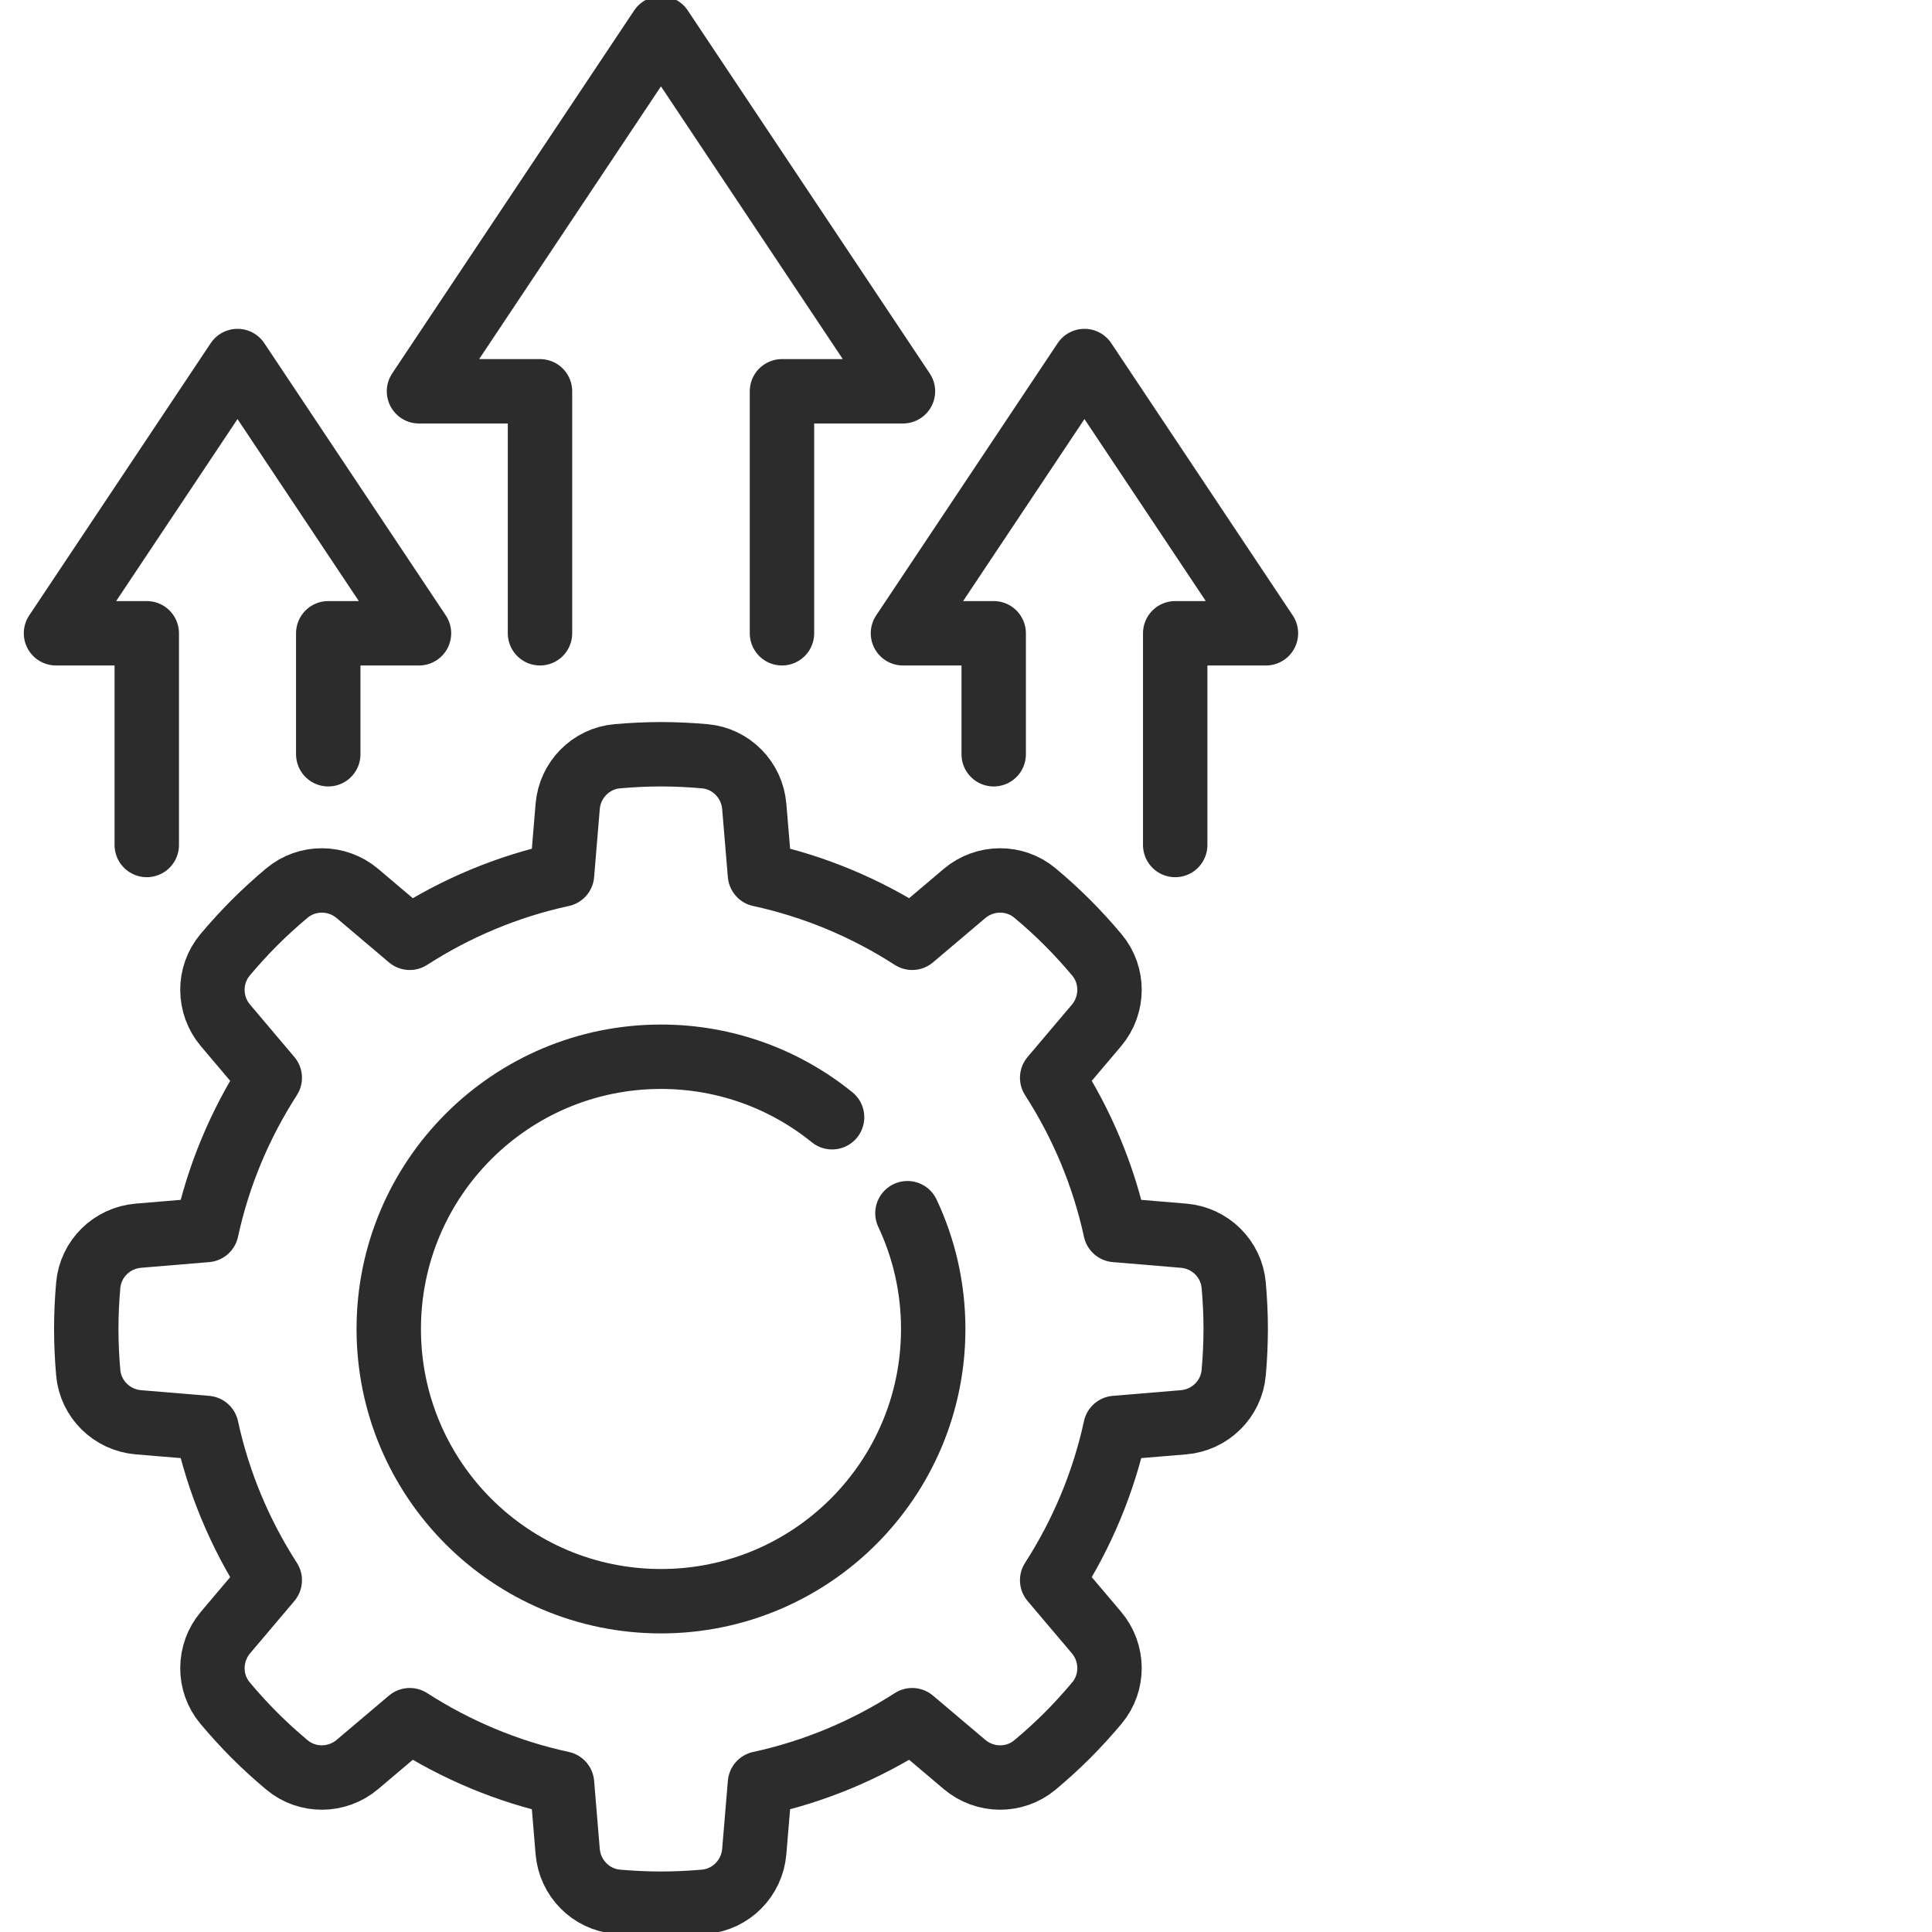 <svg width="60" height="60" viewBox="0 0 60 60" fill="none" xmlns="http://www.w3.org/2000/svg">
<g id="gear 1" clip-path="url(#clip0_1266_743)">
<g id="Group">
<path id="Vector" d="M28.181 37.677C28.695 38.768 28.982 39.987 28.982 41.273C28.982 45.942 25.197 49.727 20.527 49.727C15.858 49.727 12.073 45.942 12.073 41.273C12.073 36.604 15.858 32.818 20.527 32.818C22.541 32.818 24.389 33.522 25.841 34.697" stroke="#2C2C2C" stroke-width="2" stroke-miterlimit="10" stroke-linecap="round" stroke-linejoin="round"/>
<path id="Vector_2" d="M24.285 19.667V12.152H28.042L20.527 0.879L13.012 12.152H16.77V19.667M36.497 26.242V19.667H39.315L33.679 11.212L28.042 19.667H30.86V23.424M4.558 26.242V19.667H1.739L7.376 11.212L13.012 19.667H10.194V23.424M38.314 39.916C38.242 39.093 37.58 38.444 36.757 38.376L34.641 38.199C34.27 36.489 33.593 34.896 32.676 33.471L34.052 31.846C34.585 31.215 34.595 30.287 34.064 29.654C33.773 29.307 33.468 28.973 33.148 28.652C32.827 28.332 32.493 28.027 32.145 27.736C31.512 27.205 30.585 27.215 29.954 27.748L28.329 29.124C26.904 28.206 25.311 27.53 23.601 27.159L23.424 25.043C23.355 24.22 22.707 23.557 21.884 23.486C21.436 23.447 20.985 23.424 20.527 23.424C20.07 23.424 19.618 23.447 19.171 23.486C18.348 23.557 17.699 24.22 17.63 25.043L17.454 27.159C15.744 27.53 14.151 28.206 12.725 29.124L11.1 27.748C10.469 27.215 9.542 27.205 8.909 27.736C8.562 28.027 8.227 28.332 7.906 28.652C7.587 28.973 7.281 29.307 6.99 29.654C6.459 30.287 6.469 31.215 7.003 31.846L8.378 33.471C7.461 34.896 6.784 36.489 6.414 38.199L4.298 38.376C3.474 38.444 2.812 39.093 2.74 39.916C2.7 40.367 2.679 40.82 2.679 41.273C2.679 41.73 2.701 42.182 2.74 42.629C2.812 43.452 3.474 44.101 4.298 44.17L6.414 44.346C6.784 46.056 7.461 47.649 8.378 49.075L7.003 50.7C6.469 51.331 6.459 52.258 6.99 52.891C7.281 53.238 7.587 53.573 7.906 53.894C8.23 54.217 8.565 54.521 8.909 54.809C9.542 55.341 10.469 55.331 11.1 54.797L12.725 53.422C14.151 54.339 15.744 55.016 17.454 55.386L17.63 57.502C17.699 58.325 18.348 58.988 19.171 59.06C19.618 59.099 20.07 59.121 20.527 59.121C20.985 59.121 21.436 59.099 21.884 59.06C22.707 58.988 23.356 58.325 23.424 57.502L23.601 55.386C25.311 55.016 26.904 54.339 28.329 53.422L29.954 54.797C30.585 55.331 31.512 55.341 32.145 54.809C32.493 54.519 32.827 54.213 33.148 53.894C33.468 53.573 33.773 53.238 34.064 52.891C34.595 52.258 34.585 51.331 34.052 50.7L32.676 49.075C33.593 47.649 34.27 46.056 34.641 44.346L36.757 44.17C37.58 44.101 38.242 43.452 38.314 42.629C38.354 42.178 38.375 41.726 38.376 41.273C38.376 40.815 38.353 40.364 38.314 39.916Z" stroke="#2C2C2C" stroke-width="2" stroke-miterlimit="10" stroke-linecap="round" stroke-linejoin="round"/>
</g>
</g>
<defs>
<clipPath id="clip0_1266_743">
<rect width="60" height="60" fill="white"/>
</clipPath>
</defs>
</svg>
